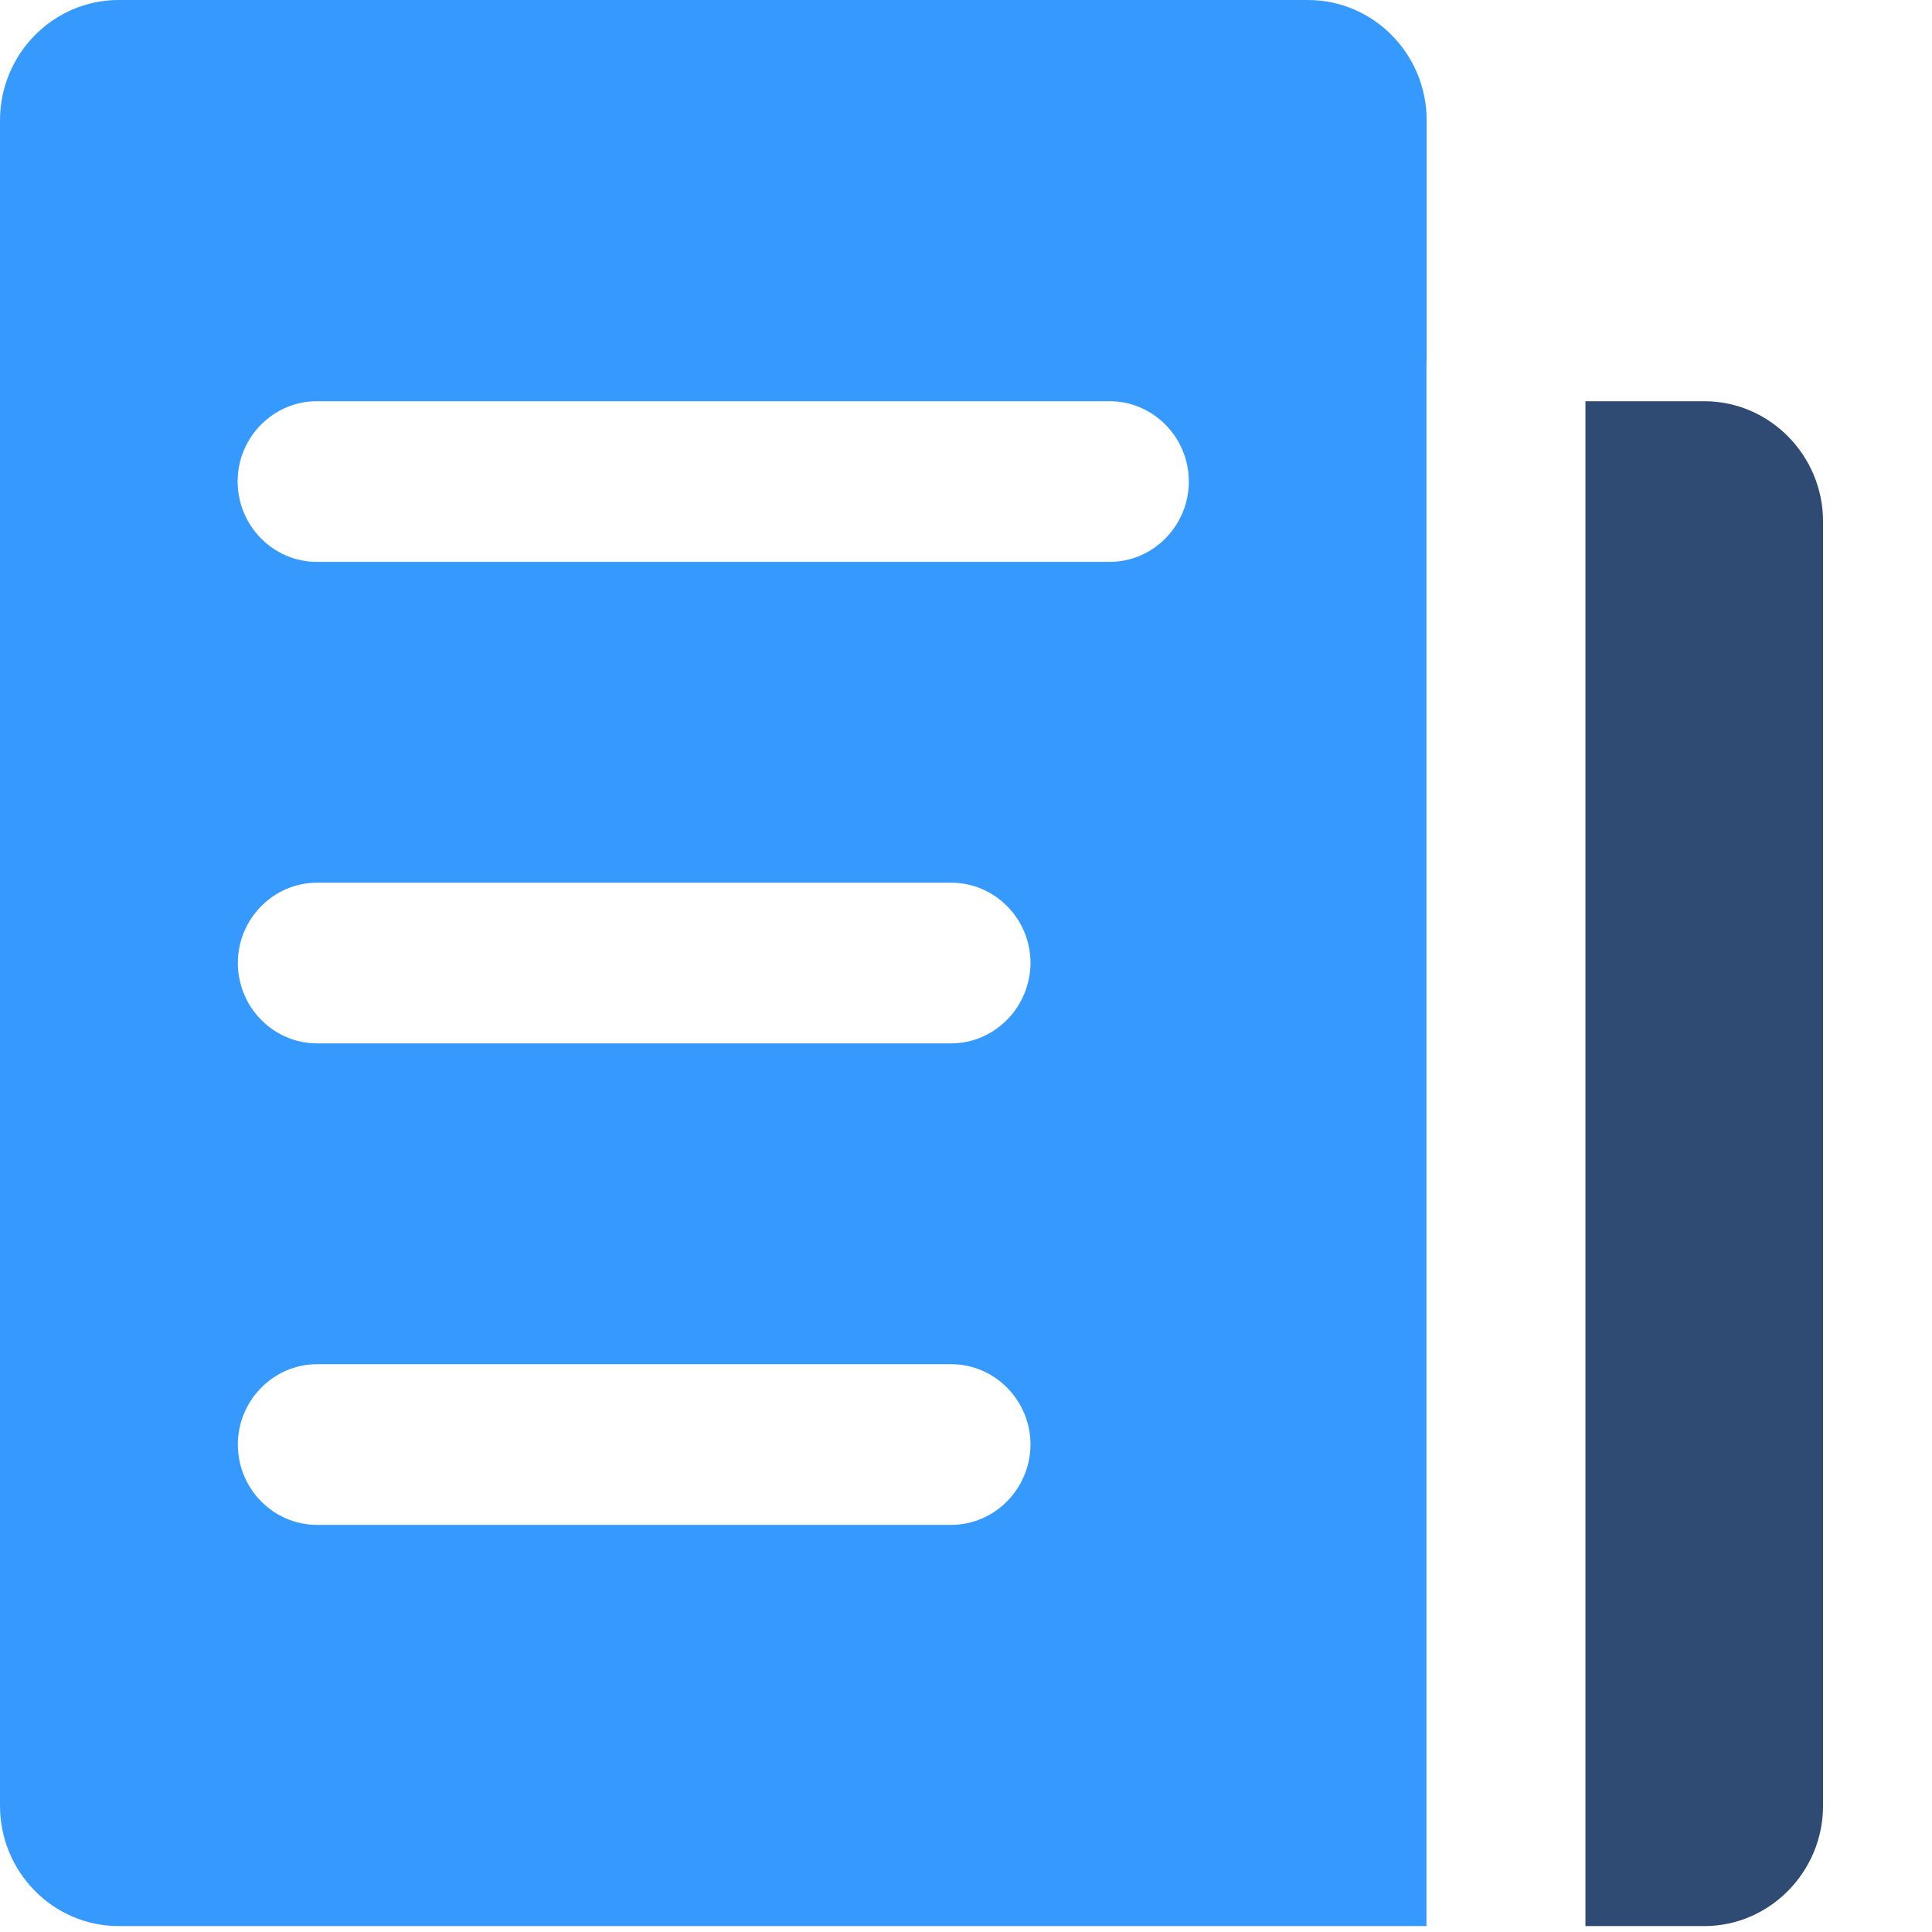 <?xml version="1.0" encoding="UTF-8"?>
<svg width="18px" height="18px" viewBox="0 0 18 18" version="1.1" xmlns="http://www.w3.org/2000/svg" xmlns:xlink="http://www.w3.org/1999/xlink">
    <title>编组 11</title>
    <g id="页面-1" stroke="none" stroke-width="1" fill="none" fill-rule="evenodd">
        <g id="icon" transform="translate(-654, -737)">
            <g id="编组-11" transform="translate(654, 737)">
                <rect id="矩形" x="0" y="0" width="18" height="18"></rect>
                <g id="编组" fill-rule="nonzero">
                    <g id="内容管理">
                        <path d="M15.878,3.738 L14.771,3.738 L14.771,17.945 L15.878,17.945 C16.487,17.945 16.985,17.44 16.985,16.823 L16.985,4.859 C16.985,4.242 16.487,3.738 15.878,3.738 Z" id="形状" fill="#2F4B74"></path>
                        <path d="M12.185,0 C12.796,0 13.292,0.503 13.292,1.122 L13.292,1.122 L13.292,3.365 L13.29,3.365 L13.29,17.945 L1.107,17.945 C0.496,17.945 0,17.442 0,16.823 L0,16.823 L0,1.122 C0,0.503 0.496,0 1.107,0 L1.107,0 Z M8.863,12.71 L2.954,12.71 C2.548,12.71 2.216,13.047 2.216,13.459 C2.216,13.871 2.548,14.207 2.954,14.207 L2.954,14.207 L8.861,14.207 C9.267,14.207 9.599,13.871 9.601,13.459 C9.601,13.047 9.269,12.71 8.863,12.71 L8.863,12.71 Z M8.863,8.224 L2.954,8.224 C2.548,8.224 2.216,8.56 2.216,8.972 C2.216,9.384 2.548,9.721 2.954,9.721 L2.954,9.721 L8.861,9.721 C9.267,9.721 9.599,9.384 9.601,8.972 C9.601,8.56 9.269,8.224 8.863,8.224 L8.863,8.224 Z M10.338,3.738 L2.952,3.738 C2.546,3.738 2.214,4.074 2.214,4.486 C2.214,4.898 2.546,5.235 2.952,5.235 L2.952,5.235 L10.338,5.235 C10.744,5.235 11.076,4.898 11.076,4.486 C11.076,4.074 10.744,3.738 10.338,3.738 L10.338,3.738 Z" id="形状结合" fill="#3599FE"></path>
                    </g>
                </g>
            </g>
        </g>
    </g>
</svg>